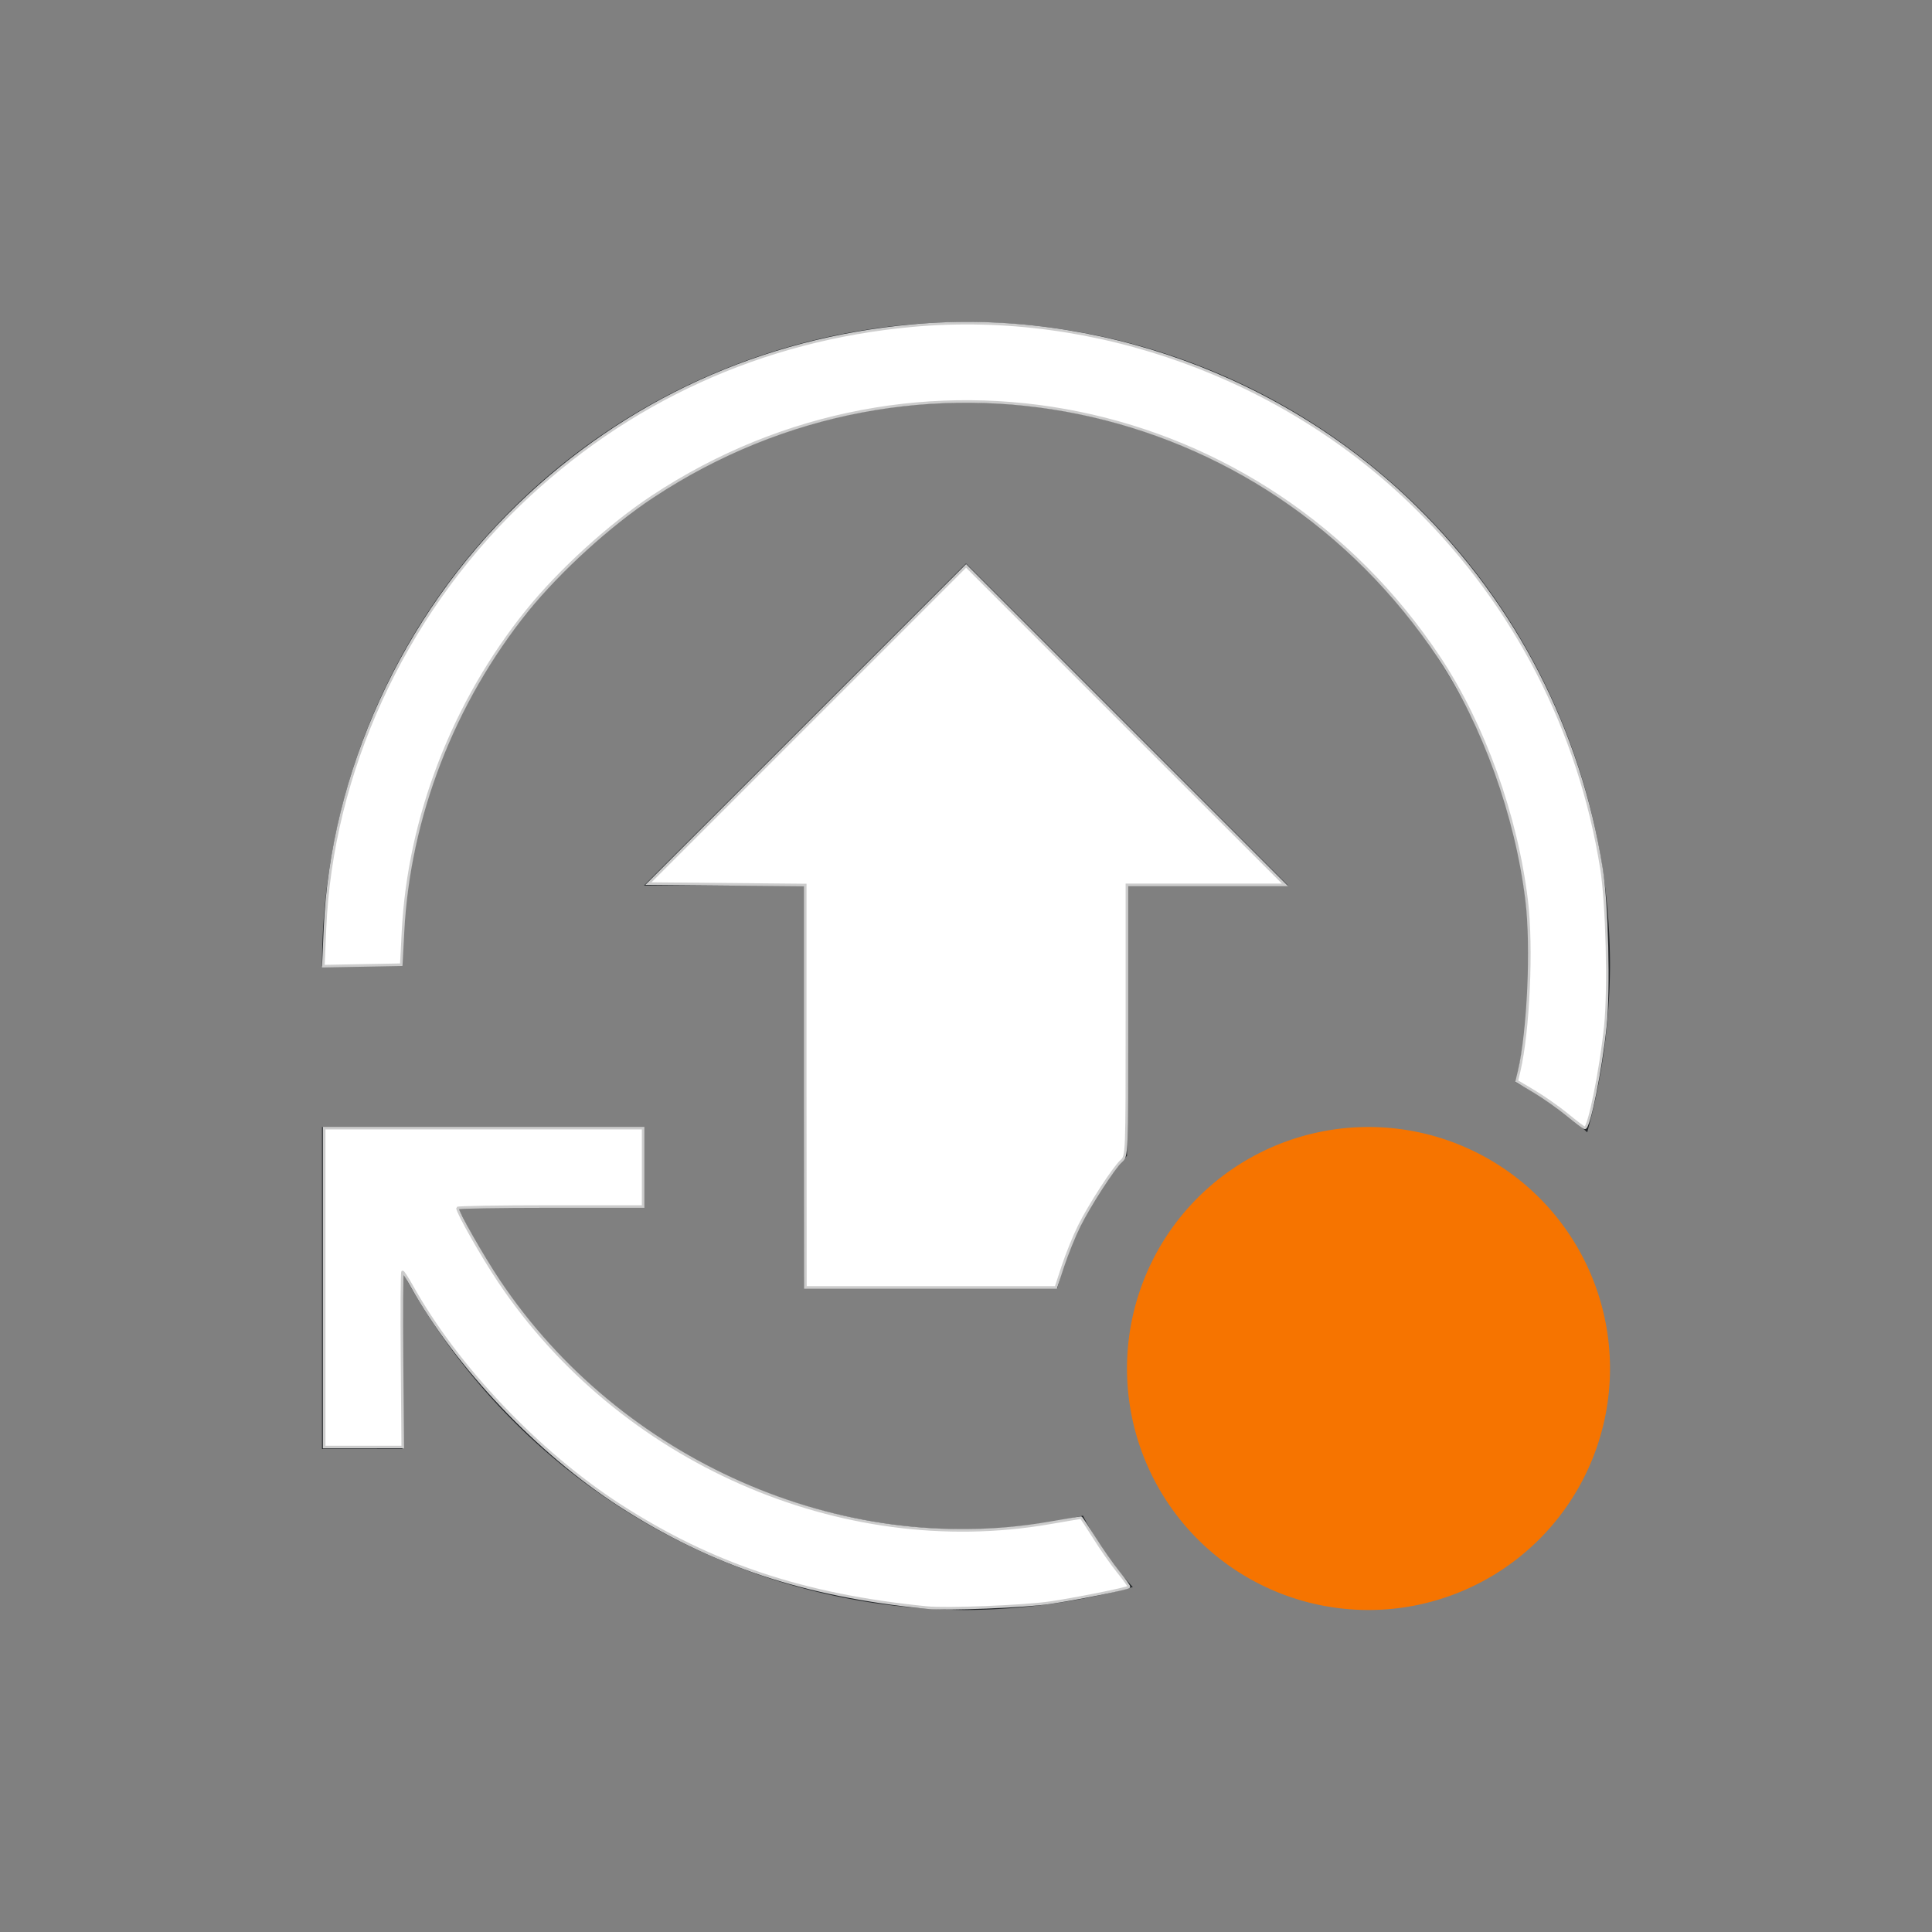 <?xml version="1.0" encoding="UTF-8" standalone="no"?>
<svg
   id="svg7"
   version="1.1"
   viewBox="0 0 24 24"
   width="24"
   height="24"
   sodipodi:docname="update-medium.svg"
   inkscape:version="1.3.2 (091e20ef0f, 2023-11-25, custom)"
   xmlns:inkscape="http://www.inkscape.org/namespaces/inkscape"
   xmlns:sodipodi="http://sodipodi.sourceforge.net/DTD/sodipodi-0.dtd"
   xmlns="http://www.w3.org/2000/svg"
   xmlns:svg="http://www.w3.org/2000/svg">
  <rect x="0" y="0" width="24" height="24" fill="#808080" stroke="none"/>
  <sodipodi:namedview
     id="namedview1"
     pagecolor="#505050"
     bordercolor="#ffffff"
     borderopacity="1"
     inkscape:showpageshadow="0"
     inkscape:pageopacity="0"
     inkscape:pagecheckerboard="1"
     inkscape:deskcolor="#d1d1d1"
     inkscape:zoom="30.791667"
     inkscape:cx="11.983762"
     inkscape:cy="11.983762"
     inkscape:window-width="2560"
     inkscape:window-height="1388"
     inkscape:window-x="2560"
     inkscape:window-y="28"
     inkscape:window-maximized="1"
     inkscape:current-layer="svg7" />
  <defs
     id="defs3">
    <style
       type="text/css"
       id="current-color-scheme">.ColorScheme-Text{color:#232629;}.ColorScheme-NeutralText { color: #f67400; } </style>
  </defs>
  <g
     transform="translate(1,1)"
     id="g1">
    <path
       id="path787"
       d="m11 3a8 8 0 0 0-8 8h1a7 7 0 0 1 7-7 7 7 0 0 1 7 7 7 7 0 0 1-0.17 1.445 4 4 0 0 1 0.887 0.621 8 8 0 0 0 0.283-2.066 8 8 0 0 0-8-8zm0 3-4 4h2v5h3.135a4 4 0 0 1 0.865-1.643v-3.357h2l-4-4zm-8 7v1 3h1v-2.195a8 8 0 0 0 7 4.195 8 8 0 0 0 2.072-0.285 4 4 0 0 1-0.619-0.887 7 7 0 0 1-1.453 0.172 7 7 0 0 1-6.311-4h2.311v-1h-2.697-1.033-0.27z"
       class="ColorScheme-Text"
       fill="currentColor"
       stroke-linecap="round"
       style="paint-order:markers fill stroke" />
    <path
       id="path1701"
       d="m19 16a3 3 0 0 1-3 3 3 3 0 0 1-3-3 3 3 0 0 1 3-3 3 3 0 0 1 3 3z"
       class="ColorScheme-NeutralText"
       fill="currentColor"
       stroke-linecap="round"
       style="paint-order:markers fill stroke" />
  </g>
  <path
     style="fill:#ffffff;stroke:#cccccc;stroke-width:0.032"
     d="M 11.513,19.97 C 9.991,19.819 8.849,19.439 7.707,18.704 6.689,18.048 5.674,16.98 5.112,15.97 5.06,15.877 5.01,15.8 5.001,15.8 c -0.009,-2.6e-5 -0.012,0.49 -0.007,1.088 l 0.009,1.088 H 4.515 4.027 v -1.981 -1.981 h 1.981 1.981 v 0.487 0.487 H 6.836 c -0.634,0 -1.153,0.009 -1.153,0.019 0,0.055 0.305,0.593 0.513,0.904 1.5,2.244 4.251,3.455 6.838,3.008 0.212,-0.037 0.389,-0.066 0.394,-0.066 0.005,0 0.08,0.113 0.166,0.25 0.086,0.138 0.22,0.329 0.298,0.425 0.078,0.096 0.137,0.179 0.132,0.185 -0.023,0.022 -0.678,0.153 -0.985,0.197 -0.326,0.047 -1.283,0.085 -1.526,0.06 z"
     id="path1" />
  <path
     style="fill:#ffffff;stroke:#cccccc;stroke-width:0.032"
     d="m 10.003,13.494 v -2.5 l -0.974,-0.009 -0.974,-0.009 1.973,-1.973 1.973,-1.973 1.981,1.981 1.981,1.981 h -0.982 -0.982 v 1.684 c 0,1.669 -5.92e-4,1.684 -0.068,1.745 -0.098,0.089 -0.393,0.544 -0.525,0.809 -0.062,0.125 -0.152,0.348 -0.201,0.495 l -0.088,0.268 h -1.556 -1.556 z"
     id="path2" />
  <path
     style="fill:#ffffff;stroke:#cccccc;stroke-width:0.032"
     d="m 19.47,13.848 c -0.107,-0.088 -0.292,-0.218 -0.411,-0.289 l -0.217,-0.129 0.029,-0.122 c 0.117,-0.5 0.164,-1.544 0.094,-2.12 C 18.838,10.132 18.43,9.001 17.879,8.17 15.702,4.891 11.373,4.006 8.103,6.171 7.571,6.523 6.955,7.084 6.551,7.583 5.632,8.721 5.078,10.153 5.006,11.578 l -0.021,0.406 -0.484,0.009 -0.484,0.009 0.02,-0.464 C 4.118,9.604 5.008,7.659 6.445,6.274 7.788,4.979 9.464,4.215 11.334,4.045 c 2.269,-0.206 4.612,0.641 6.256,2.262 1.232,1.214 2.032,2.771 2.304,4.482 0.07,0.441 0.096,1.502 0.048,1.962 -0.057,0.547 -0.203,1.266 -0.255,1.26 -0.013,-0.001 -0.11,-0.075 -0.217,-0.163 z"
     id="path3" />
</svg>
